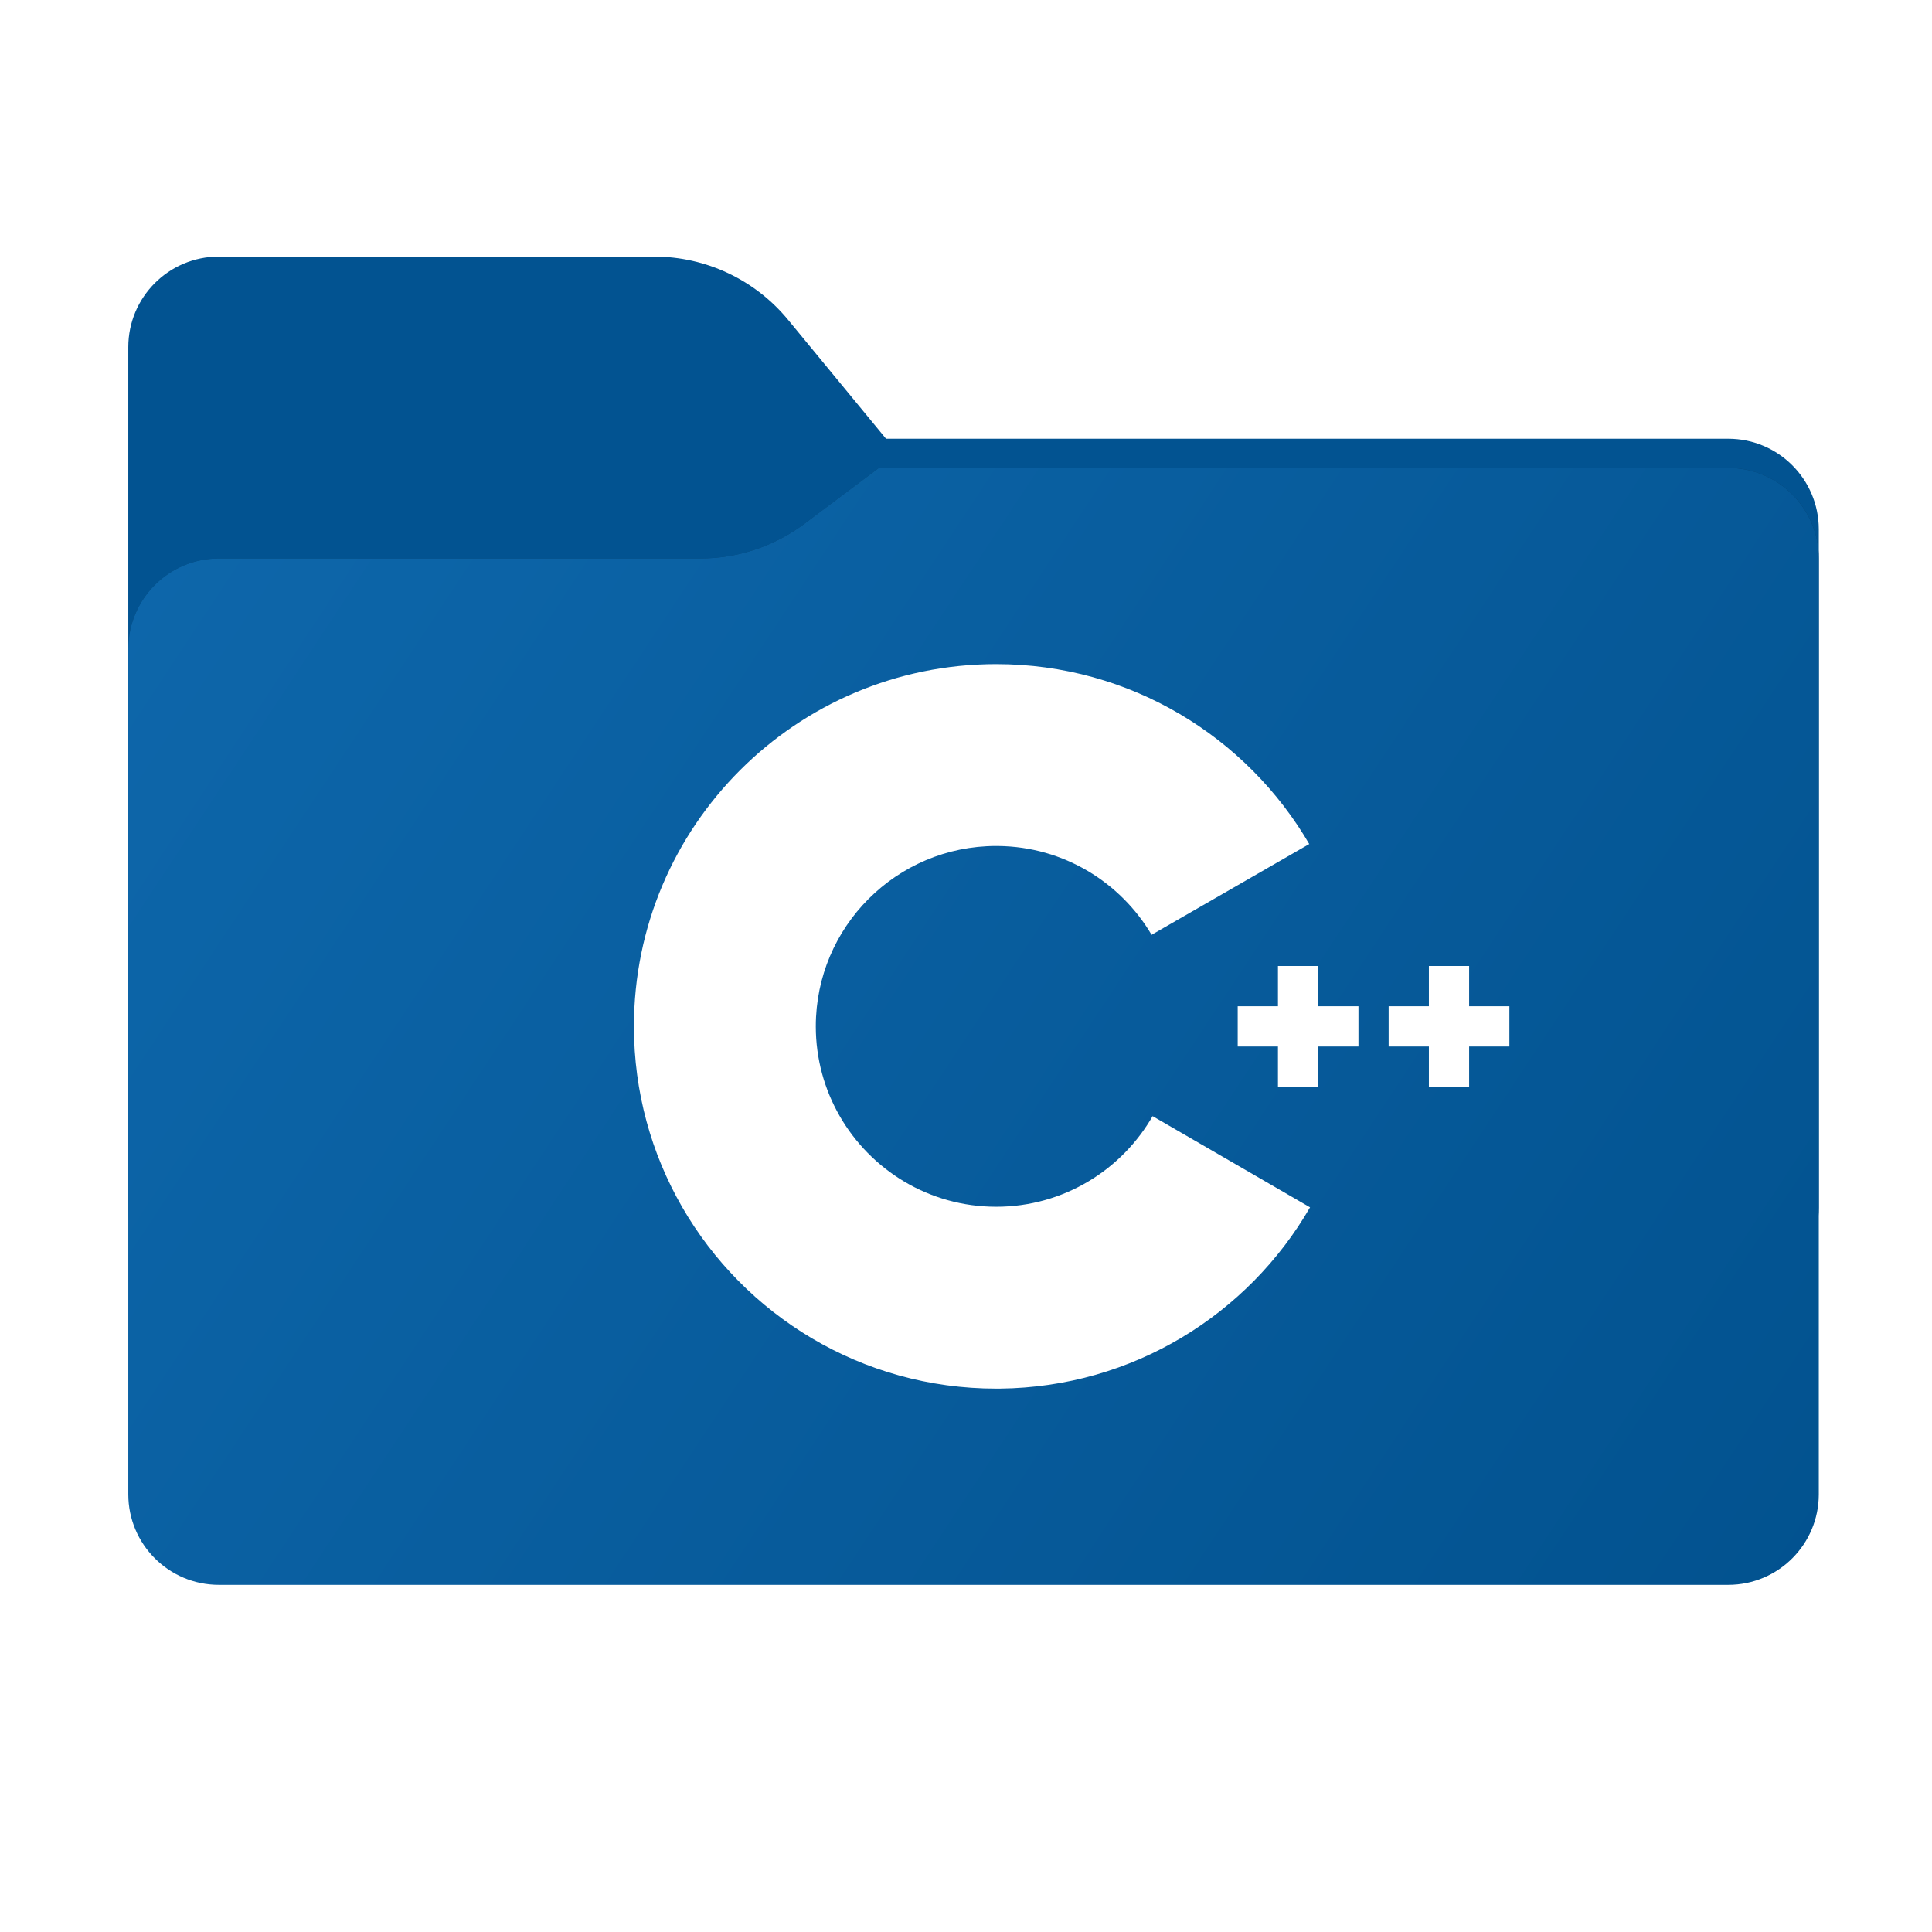 <svg width="256" height="256" viewBox="0 0 256 256" fill="none" xmlns="http://www.w3.org/2000/svg">
<g clip-path="url(#clip0_2018_32093)">
<path fill-rule="evenodd" clip-rule="evenodd" d="M104.425 42.378C100.056 37.073 93.544 34 86.671 34H29C22.373 34 17 39.373 17 46V58.137V68.2V160C17 166.627 22.373 172 29 172H229C235.627 172 241 166.627 241 160V70.137C241 63.51 235.627 58.137 229 58.137H117.404L104.425 42.378Z" fill="#025391"/>
<mask id="mask0_2018_32093" style="mask-type:alpha" maskUnits="userSpaceOnUse" x="17" y="34" width="224" height="138">
<path fill-rule="evenodd" clip-rule="evenodd" d="M104.425 42.378C100.056 37.073 93.544 34 86.671 34H29C22.373 34 17 39.373 17 46V58.137V68.2V160C17 166.627 22.373 172 29 172H229C235.627 172 241 166.627 241 160V70.137C241 63.51 235.627 58.137 229 58.137H117.404L104.425 42.378Z" fill="url(#paint0_linear_2018_32093)"/>
</mask>
<g mask="url(#mask0_2018_32093)">
<g style="mix-blend-mode:multiply" filter="url(#filter0_f_2018_32093)">
<path fill-rule="evenodd" clip-rule="evenodd" d="M92.789 74C97.764 74 102.605 72.387 106.586 69.402L116.459 62H229C235.627 62 241 67.373 241 74V108V160C241 166.627 235.627 172 229 172H29C22.373 172 17 166.627 17 160L17 108V86C17 79.373 22.373 74 29 74H87H92.789Z" fill="black" fill-opacity="0.3"/>
</g>
</g>
<g filter="url(#filter1_ii_2018_32093)">
<path fill-rule="evenodd" clip-rule="evenodd" d="M92.789 74C97.764 74 102.605 72.387 106.586 69.402L116.459 62H229C235.627 62 241 67.373 241 74V108V198C241 204.627 235.627 210 229 210H29C22.373 210 17 204.627 17 198L17 108V86C17 79.373 22.373 74 29 74H87H92.789Z" fill="url(#paint1_linear_2018_32093)"/>
</g>
<path d="M132.001 88C149.757 88 165.26 97.644 173.564 111.978L173.483 111.84L152.591 123.869C148.475 116.9 140.929 112.197 132.273 112.1L132.001 112.098C118.8 112.098 108.098 122.799 108.098 135.999C108.098 140.316 109.249 144.363 111.251 147.858C115.371 155.05 123.115 159.902 132.001 159.902C140.94 159.902 148.729 154.989 152.828 147.72L152.728 147.894L173.589 159.979C165.376 174.192 150.085 183.805 132.535 183.997L132.001 184C114.187 184 98.64 174.297 90.357 159.887C86.314 152.852 84 144.697 84 135.999C84 109.491 105.49 88 132.001 88Z" fill="white"/>
<path d="M180.002 133.334H174.668V128H169.336V133.334H164.002V138.667H169.336V144.001H174.668V138.667H180.002V133.334Z" fill="white"/>
<path d="M200.002 133.334H194.668V128H189.336V133.334H184.002V138.667H189.336V144.001H194.668V138.667H200.002V133.334Z" fill="white"/>
</g>
<defs>
<filter id="filter0_f_2018_32093" x="-20" y="25" width="298" height="184" filterUnits="userSpaceOnUse" color-interpolation-filters="sRGB">
<feFlood flood-opacity="0" result="BackgroundImageFix"/>
<feBlend mode="normal" in="SourceGraphic" in2="BackgroundImageFix" result="shape"/>
<feGaussianBlur stdDeviation="18.5" result="effect1_foregroundBlur_2018_32093"/>
</filter>
<filter id="filter1_ii_2018_32093" x="17" y="62" width="224" height="148" filterUnits="userSpaceOnUse" color-interpolation-filters="sRGB">
<feFlood flood-opacity="0" result="BackgroundImageFix"/>
<feBlend mode="normal" in="SourceGraphic" in2="BackgroundImageFix" result="shape"/>
<feColorMatrix in="SourceAlpha" type="matrix" values="0 0 0 0 0 0 0 0 0 0 0 0 0 0 0 0 0 0 127 0" result="hardAlpha"/>
<feOffset dy="-4"/>
<feComposite in2="hardAlpha" operator="arithmetic" k2="-1" k3="1"/>
<feColorMatrix type="matrix" values="0 0 0 0 0 0 0 0 0 0 0 0 0 0 0 0 0 0 0.25 0"/>
<feBlend mode="normal" in2="shape" result="effect1_innerShadow_2018_32093"/>
<feColorMatrix in="SourceAlpha" type="matrix" values="0 0 0 0 0 0 0 0 0 0 0 0 0 0 0 0 0 0 127 0" result="hardAlpha"/>
<feOffset dy="4"/>
<feComposite in2="hardAlpha" operator="arithmetic" k2="-1" k3="1"/>
<feColorMatrix type="matrix" values="0 0 0 0 1 0 0 0 0 1 0 0 0 0 1 0 0 0 0.25 0"/>
<feBlend mode="normal" in2="effect1_innerShadow_2018_32093" result="effect2_innerShadow_2018_32093"/>
</filter>
<linearGradient id="paint0_linear_2018_32093" x1="17" y1="34" x2="197.768" y2="215.142" gradientUnits="userSpaceOnUse">
<stop stop-color="#05815D"/>
<stop offset="1" stop-color="#0C575F"/>
</linearGradient>
<linearGradient id="paint1_linear_2018_32093" x1="17" y1="62" x2="241" y2="210" gradientUnits="userSpaceOnUse">
<stop stop-color="#0E67AB"/>
<stop offset="1" stop-color="#02528F"/>
</linearGradient>
<clipPath id="clip0_2018_32093">
<rect width="256" height="256" fill="white"/>
</clipPath>
</defs>
</svg>
